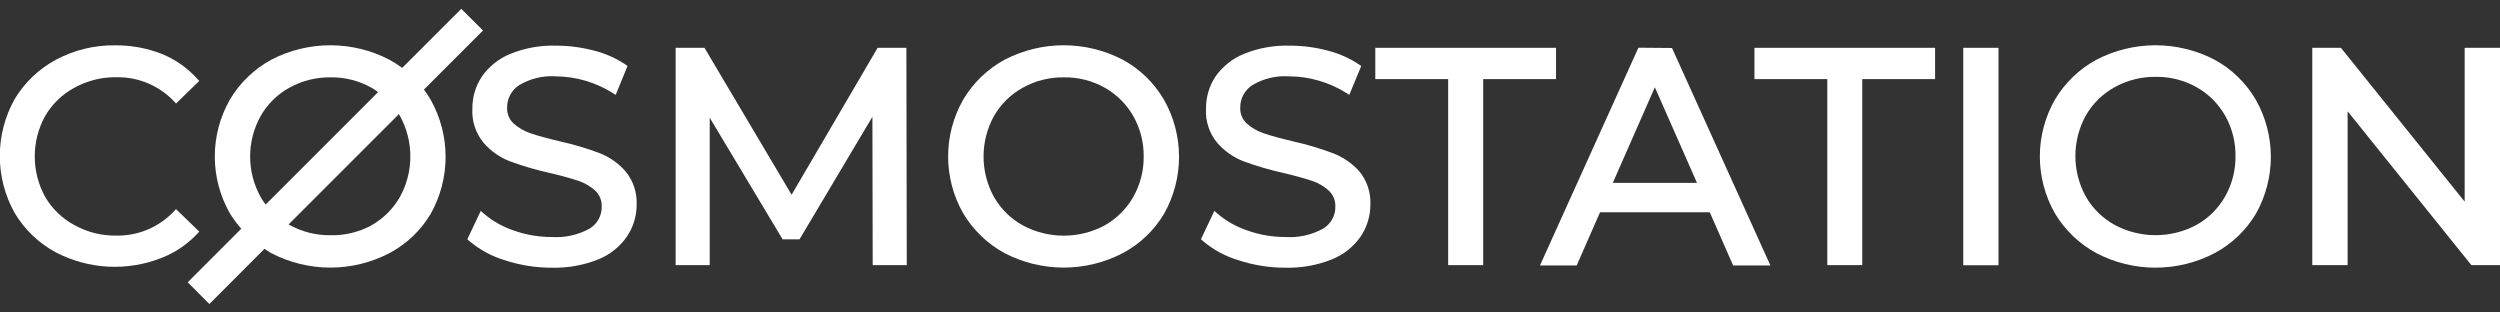 <svg width="112" height="14" viewBox="0 0 112 14" fill="none" xmlns="http://www.w3.org/2000/svg">
<rect x="0" y="0" width="112" height="14" fill="#333333" stroke="none"/>
<g clip-path="url(#clip0_4467_5383)">
<path d="M8.855 10.454L8.925 10.375L7.885 9.369L7.81 9.449C7.478 9.806 7.075 10.089 6.627 10.28C6.178 10.47 5.695 10.564 5.208 10.555C4.558 10.565 3.917 10.405 3.347 10.092C2.797 9.8 2.339 9.36 2.024 8.822C1.717 8.267 1.557 7.642 1.557 7.008C1.557 6.373 1.717 5.749 2.024 5.193C2.339 4.655 2.797 4.216 3.347 3.923C3.917 3.61 4.558 3.451 5.208 3.46C5.694 3.45 6.177 3.542 6.625 3.73C7.073 3.919 7.477 4.199 7.81 4.554L7.885 4.637L8.925 3.628L8.855 3.548C8.41 3.049 7.856 2.66 7.236 2.411C6.573 2.152 5.867 2.024 5.155 2.031C4.233 2.018 3.322 2.24 2.509 2.675C1.743 3.085 1.103 3.694 0.657 4.439C0.22 5.218 -0.009 6.097 -0.009 6.99C-0.009 7.883 0.22 8.762 0.657 9.541C1.1 10.286 1.737 10.895 2.5 11.305C3.223 11.682 4.018 11.901 4.832 11.945C5.646 11.989 6.46 11.858 7.219 11.561C7.842 11.322 8.402 10.944 8.855 10.454Z" fill="white"/>
<path d="M18.993 4.012L21.639 1.366L20.665 0.396L18.019 3.041C17.836 2.907 17.644 2.784 17.445 2.675C16.628 2.25 15.721 2.028 14.8 2.028C13.878 2.028 12.971 2.25 12.154 2.675C11.384 3.094 10.743 3.712 10.297 4.466C9.855 5.241 9.623 6.118 9.623 7.01C9.623 7.903 9.855 8.779 10.297 9.555C10.447 9.8 10.619 10.031 10.809 10.247L8.41 12.646L9.38 13.62L11.849 11.147C11.951 11.213 12.048 11.283 12.154 11.341C12.971 11.766 13.878 11.988 14.8 11.988C15.721 11.988 16.628 11.766 17.445 11.341C18.213 10.934 18.854 10.323 19.297 9.577C19.734 8.797 19.963 7.919 19.963 7.026C19.963 6.132 19.734 5.254 19.297 4.475C19.204 4.315 19.103 4.16 18.993 4.012ZM17.917 5.193C18.224 5.749 18.384 6.373 18.384 7.008C18.384 7.643 18.224 8.267 17.917 8.823C17.613 9.355 17.171 9.795 16.638 10.097C16.077 10.401 15.446 10.553 14.808 10.538C14.164 10.547 13.529 10.387 12.965 10.075L12.93 10.053L17.873 5.11C17.886 5.154 17.904 5.171 17.917 5.193ZM11.902 9.162C11.818 9.057 11.743 8.945 11.677 8.827C11.368 8.272 11.206 7.648 11.206 7.012C11.206 6.377 11.368 5.753 11.677 5.198C11.981 4.664 12.427 4.224 12.965 3.928C13.529 3.616 14.164 3.457 14.808 3.465C15.448 3.455 16.08 3.615 16.638 3.928C16.743 3.987 16.843 4.053 16.938 4.126L11.902 9.162Z" fill="white"/>
<path d="M26.842 6.852C26.267 6.638 25.677 6.464 25.078 6.331C24.532 6.203 24.095 6.084 23.777 5.974C23.494 5.882 23.233 5.731 23.01 5.533C22.912 5.443 22.835 5.332 22.785 5.208C22.735 5.085 22.712 4.952 22.719 4.819C22.716 4.621 22.763 4.427 22.856 4.253C22.948 4.078 23.083 3.93 23.248 3.822C23.75 3.518 24.334 3.378 24.919 3.421C25.823 3.431 26.706 3.694 27.468 4.179L27.583 4.25L28.112 2.958L28.042 2.905C27.604 2.608 27.117 2.392 26.604 2.265C26.054 2.12 25.488 2.046 24.919 2.045C24.21 2.023 23.504 2.151 22.847 2.42C22.336 2.631 21.897 2.984 21.581 3.438C21.303 3.864 21.157 4.363 21.162 4.872C21.132 5.423 21.31 5.966 21.661 6.393C21.978 6.761 22.381 7.045 22.834 7.222C23.41 7.435 23.999 7.608 24.598 7.742C25.162 7.875 25.608 7.998 25.921 8.104C26.198 8.197 26.454 8.347 26.67 8.545C26.766 8.637 26.841 8.748 26.89 8.871C26.94 8.994 26.962 9.127 26.957 9.259C26.96 9.455 26.912 9.649 26.818 9.82C26.724 9.992 26.586 10.136 26.419 10.238C25.898 10.527 25.306 10.658 24.712 10.618C24.129 10.618 23.55 10.518 23.001 10.322C22.504 10.154 22.044 9.89 21.648 9.546L21.537 9.449L20.938 10.715L20.995 10.772C21.464 11.175 22.012 11.476 22.604 11.654C23.284 11.88 23.996 11.994 24.712 11.993C25.425 12.012 26.135 11.886 26.798 11.623C27.316 11.416 27.763 11.062 28.081 10.604C28.368 10.183 28.521 9.685 28.522 9.176C28.547 8.631 28.37 8.097 28.024 7.676C27.703 7.309 27.297 7.026 26.842 6.852Z" fill="white"/>
<path d="M39.318 2.142L35.464 8.725L31.592 2.195L31.557 2.142H30.269V11.878H31.795V5.273L35.062 10.723H35.817L39.084 5.233L39.097 11.878H40.623L40.606 2.142H39.318Z" fill="white"/>
<path d="M50.298 2.675C49.481 2.25 48.574 2.028 47.652 2.028C46.731 2.028 45.824 2.25 45.007 2.675C44.237 3.094 43.596 3.712 43.15 4.466C42.708 5.241 42.476 6.118 42.476 7.01C42.476 7.903 42.708 8.78 43.15 9.555C43.596 10.306 44.238 10.924 45.007 11.341C45.824 11.766 46.731 11.988 47.652 11.988C48.574 11.988 49.481 11.766 50.298 11.341C51.066 10.934 51.706 10.323 52.15 9.577C52.59 8.798 52.821 7.92 52.821 7.026C52.821 6.132 52.59 5.253 52.15 4.475C51.71 3.716 51.069 3.093 50.298 2.675ZM51.237 7.01C51.245 7.645 51.083 8.271 50.77 8.823C50.466 9.355 50.024 9.795 49.491 10.097C48.927 10.4 48.297 10.558 47.657 10.558C47.017 10.558 46.386 10.4 45.822 10.097C45.283 9.801 44.836 9.361 44.53 8.827C44.224 8.271 44.063 7.647 44.063 7.012C44.063 6.378 44.224 5.754 44.53 5.198C44.836 4.664 45.283 4.224 45.822 3.928C46.384 3.616 47.018 3.456 47.661 3.465C48.301 3.455 48.933 3.614 49.491 3.928C50.025 4.227 50.467 4.666 50.77 5.198C51.083 5.75 51.244 6.376 51.237 7.01Z" fill="white"/>
<path d="M59.686 6.852C59.111 6.639 58.521 6.465 57.922 6.331C57.376 6.203 56.939 6.084 56.622 5.974C56.338 5.882 56.077 5.731 55.854 5.533C55.756 5.443 55.679 5.332 55.629 5.208C55.579 5.085 55.556 4.952 55.563 4.819C55.56 4.621 55.608 4.427 55.7 4.253C55.793 4.078 55.928 3.93 56.092 3.822C56.594 3.518 57.178 3.378 57.764 3.421C58.212 3.422 58.657 3.487 59.087 3.615C59.529 3.742 59.951 3.932 60.339 4.179L60.449 4.25L60.983 2.958L60.908 2.905C60.471 2.609 59.986 2.393 59.475 2.265C58.924 2.119 58.356 2.045 57.786 2.045C57.076 2.023 56.37 2.151 55.713 2.42C55.202 2.631 54.763 2.984 54.447 3.438C54.169 3.864 54.024 4.363 54.029 4.872C53.998 5.423 54.176 5.966 54.527 6.393C54.845 6.76 55.248 7.044 55.7 7.222C56.276 7.435 56.865 7.608 57.464 7.742C58.028 7.875 58.474 7.998 58.787 8.104C59.065 8.197 59.32 8.347 59.536 8.545C59.632 8.637 59.707 8.748 59.757 8.871C59.806 8.994 59.829 9.127 59.823 9.259C59.827 9.455 59.779 9.649 59.684 9.82C59.59 9.992 59.452 10.136 59.285 10.238C58.765 10.527 58.172 10.658 57.578 10.618C56.997 10.619 56.419 10.519 55.872 10.322C55.373 10.155 54.911 9.891 54.514 9.546L54.403 9.449L53.804 10.715L53.861 10.772C54.33 11.175 54.878 11.476 55.471 11.654C56.15 11.88 56.862 11.994 57.578 11.993C58.292 12.012 59.001 11.886 59.664 11.623C60.183 11.415 60.63 11.061 60.952 10.604C61.239 10.183 61.392 9.685 61.393 9.176C61.419 8.632 61.243 8.098 60.899 7.676C60.567 7.308 60.151 7.025 59.686 6.852Z" fill="white"/>
<path d="M69.71 2.142H61.614V3.544H64.877V11.878H66.447V3.544H69.71V2.142Z" fill="white"/>
<path d="M73.401 2.137L68.991 11.892H70.636L71.681 9.51H76.598L77.643 11.892H79.314L74.905 2.15L73.401 2.137ZM76.025 8.192H72.254L74.137 3.91L76.025 8.192Z" fill="white"/>
<path d="M78.6 3.544H81.863V11.878H83.429V3.544H86.692V2.142H78.6V3.544Z" fill="white"/>
<path d="M89.532 2.142H87.954V11.883H89.532V2.142Z" fill="white"/>
<path d="M99.212 2.675C98.395 2.25 97.487 2.028 96.566 2.028C95.645 2.028 94.737 2.25 93.92 2.675C93.149 3.093 92.506 3.712 92.059 4.466C91.617 5.241 91.385 6.118 91.385 7.01C91.385 7.903 91.617 8.78 92.059 9.555C92.507 10.307 93.15 10.924 93.92 11.341C94.737 11.768 95.644 11.991 96.566 11.991C97.487 11.991 98.395 11.768 99.212 11.341C99.979 10.934 100.62 10.323 101.064 9.577C101.503 8.798 101.734 7.92 101.734 7.026C101.734 6.132 101.503 5.253 101.064 4.475C100.624 3.716 99.983 3.093 99.212 2.675ZM100.151 7.01C100.155 7.639 99.994 8.258 99.684 8.805C99.381 9.337 98.939 9.776 98.405 10.075C97.841 10.378 97.21 10.536 96.57 10.536C95.93 10.536 95.3 10.378 94.736 10.075C94.197 9.779 93.749 9.339 93.444 8.805C93.137 8.249 92.977 7.625 92.977 6.99C92.977 6.356 93.137 5.731 93.444 5.176C93.749 4.642 94.197 4.202 94.736 3.906C95.299 3.593 95.935 3.434 96.579 3.443C97.218 3.433 97.848 3.593 98.405 3.906C98.939 4.205 99.381 4.644 99.684 5.176C100 5.735 100.161 6.368 100.151 7.01Z" fill="white"/>
<path d="M110.417 2.142V9.034L104.904 2.181L104.869 2.142H103.59V11.878H105.173V4.986L110.686 11.839L110.721 11.878H112V2.142H110.417Z" fill="white"/>
</g>
<defs>
<clipPath id="clip0_4467_5383">
<rect width="112" height="13.221" fill="white" transform="translate(0 0.4)"/>
</clipPath>
</defs>
</svg>

